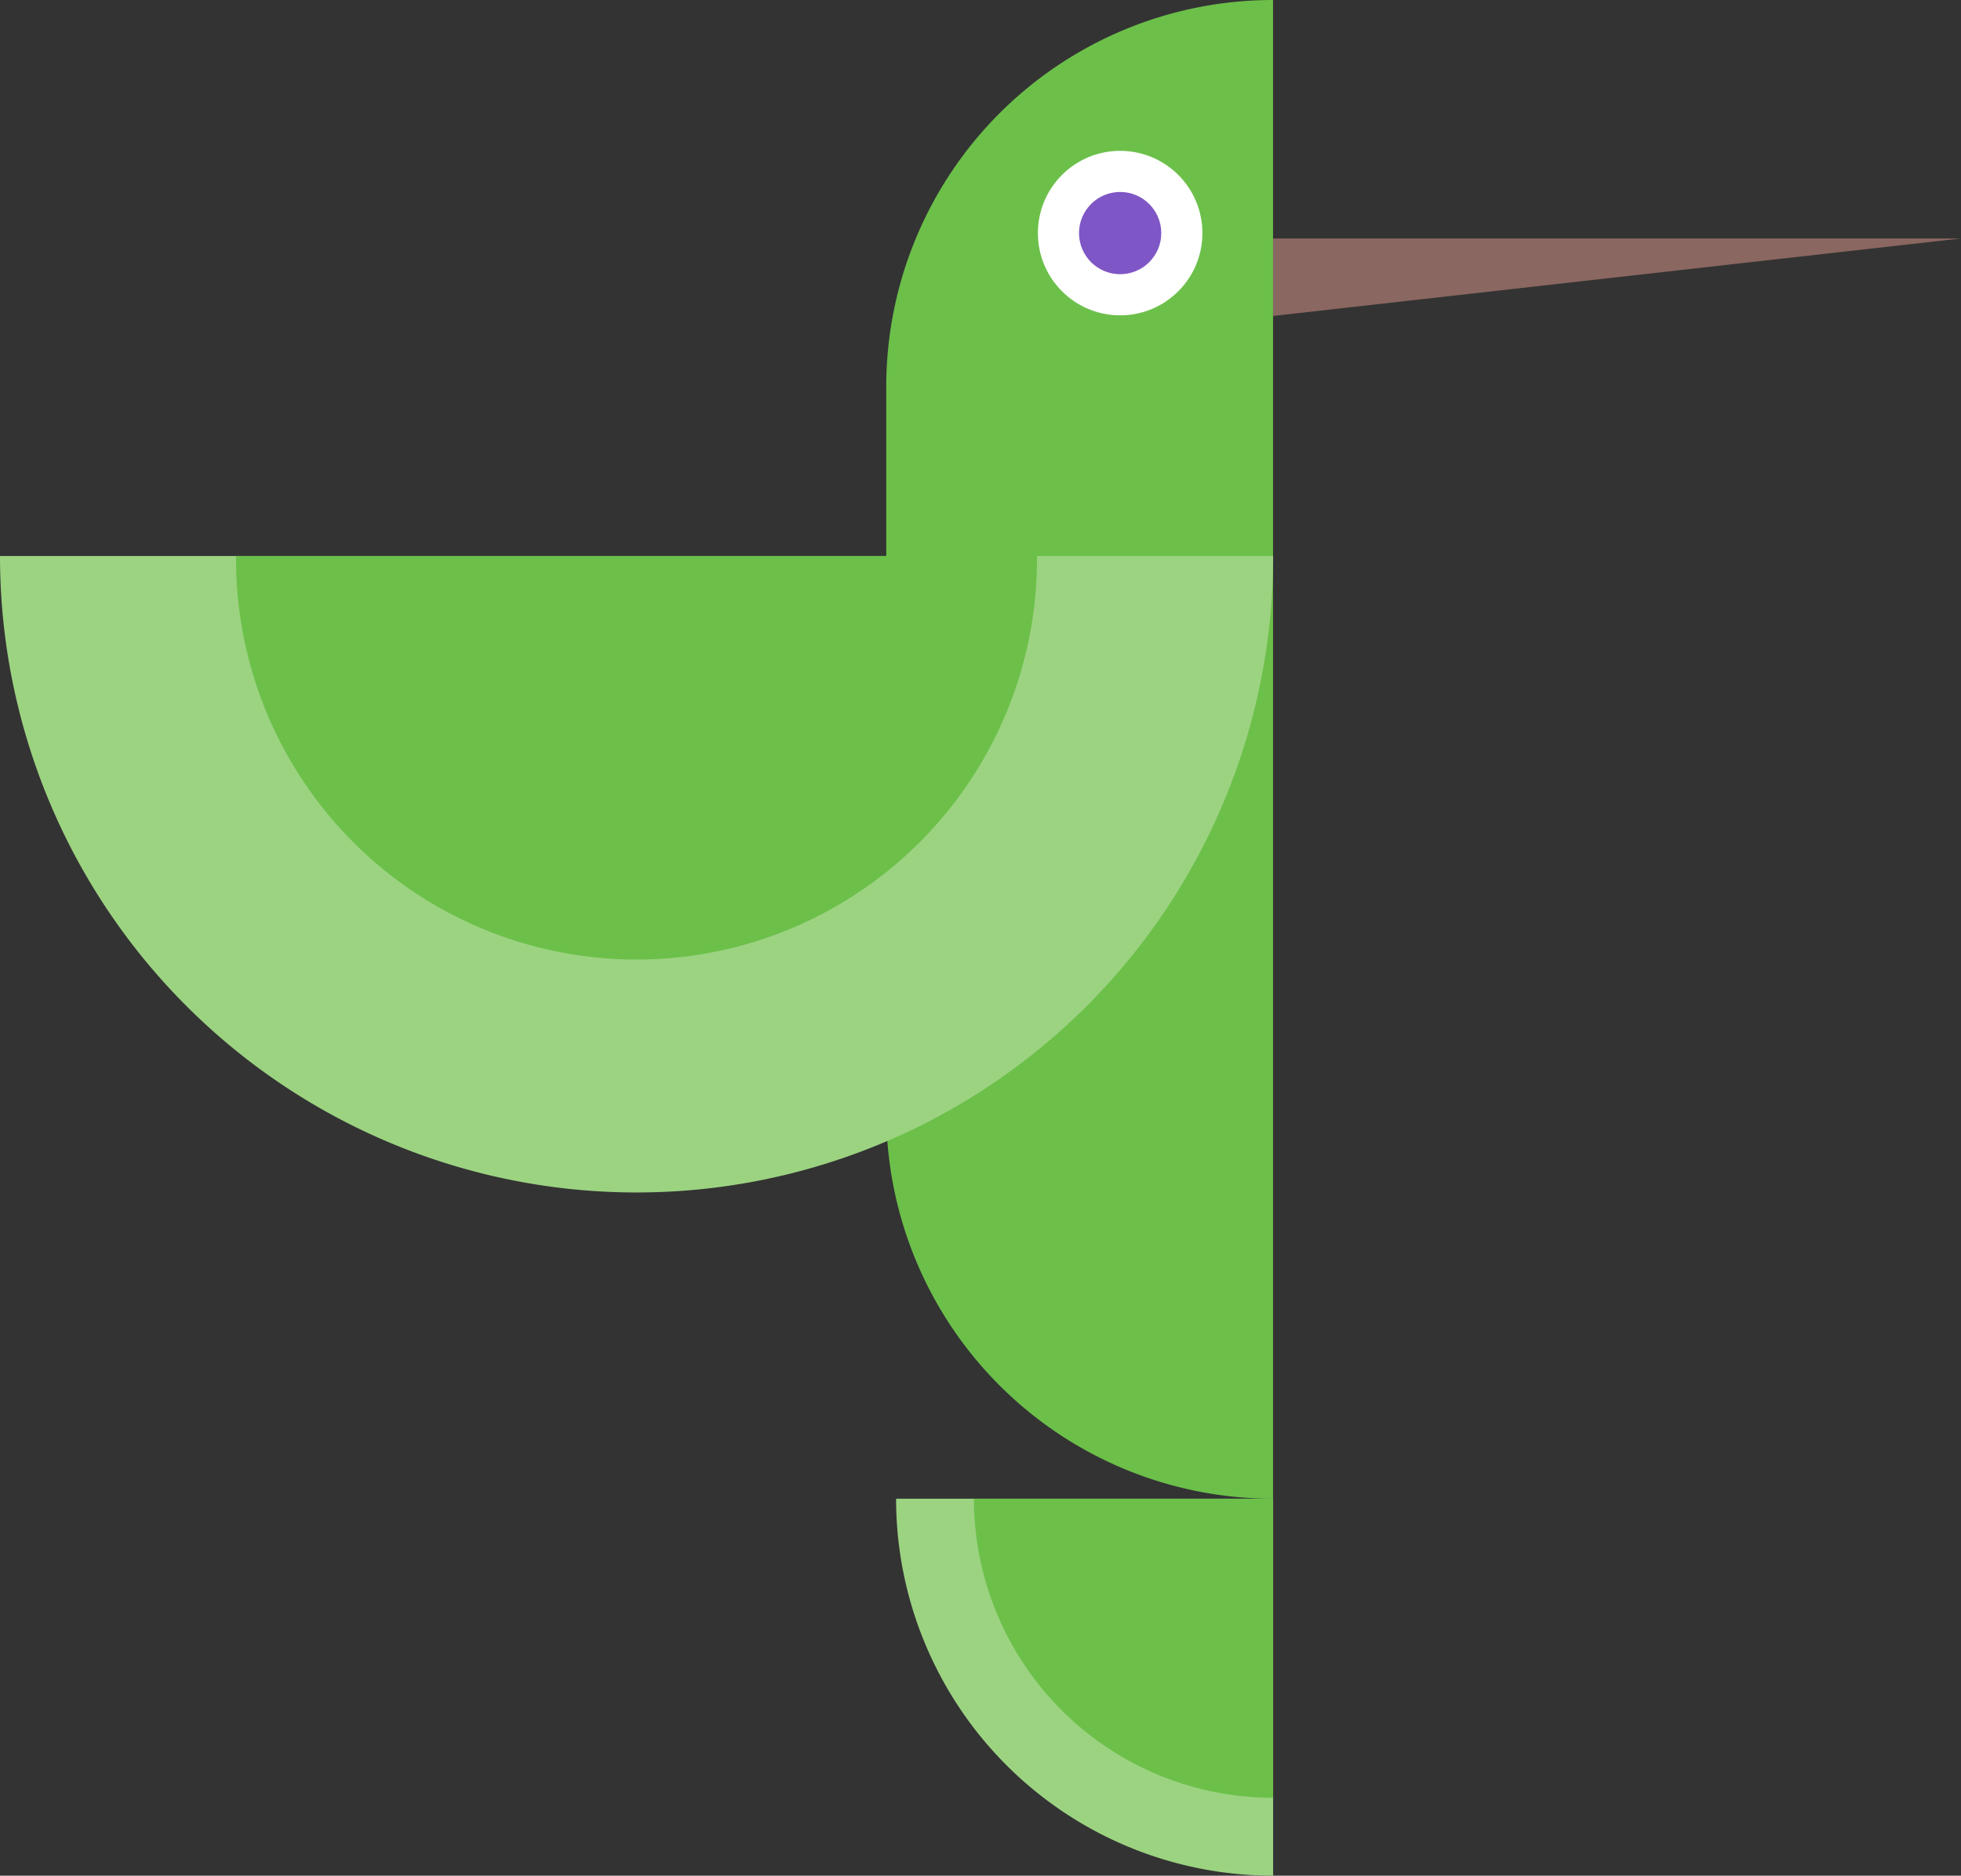 <svg xmlns="http://www.w3.org/2000/svg" width="80.249" height="76.769" viewBox="0 0 80.249 76.769">
  <rect x="0" y="0" width="80.249" height="76.769" fill="#333333" stroke="none"/>
  <g id="bird-1" transform="translate(0 -4.873)">
    <path id="Path_104" data-name="Path 104" d="M117.379,4.873A15.828,15.828,0,0,0,101.551,20.7V50.385a15.828,15.828,0,0,0,15.828,15.828h0V4.873Z" transform="translate(-65.283)" fill="#6cc04a"/>
    <g id="Group_64" data-name="Group 64" transform="translate(0 27.629)">
      <path id="Path_105" data-name="Path 105" d="M0,68.59a26.048,26.048,0,1,0,52.1,0Z" transform="translate(0 -68.59)" fill="#9cd381"/>
      <path id="Path_106" data-name="Path 106" d="M27.046,68.59a16.389,16.389,0,1,0,32.777,0Z" transform="translate(-17.387 -68.59)" fill="#6cc04a"/>
    </g>
    <path id="Path_107" data-name="Path 107" d="M145.869,32.2h28.153l-28.153,3.172Z" transform="translate(-93.773 -17.567)" fill="#8a6760"/>
    <g id="Group_65" data-name="Group 65" transform="translate(42.473 11.047)">
      <circle id="Ellipse_11" data-name="Ellipse 11" cx="3.366" cy="3.366" r="3.366" fill="#fff"/>
      <circle id="Ellipse_12" data-name="Ellipse 12" cx="1.683" cy="1.683" r="1.683" transform="translate(1.683 1.683)" fill="#7f56c5"/>
    </g>
    <g id="Group_66" data-name="Group 66" transform="translate(36.667 66.213)">
      <path id="Path_108" data-name="Path 108" d="M118.1,192.054a15.429,15.429,0,0,1-15.429-15.429H118.1Z" transform="translate(-102.668 -176.625)" fill="#9cd381"/>
      <path id="Path_109" data-name="Path 109" d="M123.836,188.865a12.24,12.24,0,0,1-12.24-12.24h12.24Z" transform="translate(-108.407 -176.625)" fill="#6cc04a"/>
    </g>
  </g>
</svg>
